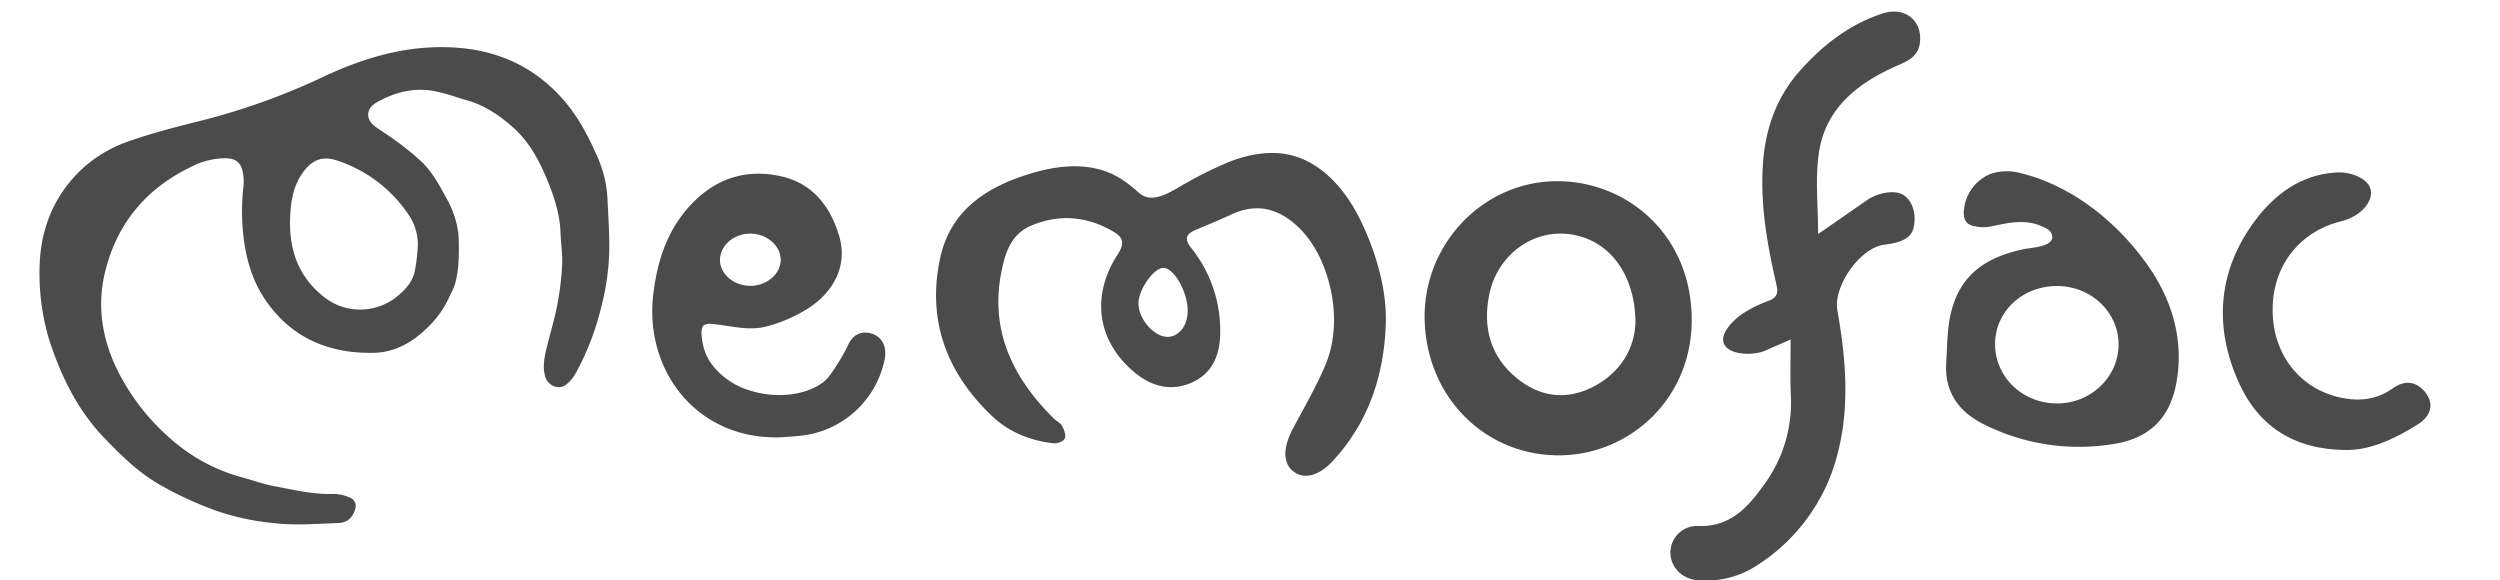 <svg id="Layer_1" data-name="Layer 1" xmlns="http://www.w3.org/2000/svg" viewBox="0 0 879.99 204.15"><defs><style>.cls-1{fill:#4c4b4c;}</style></defs><title>MEMOFAC LOGO</title><path class="cls-1" d="M274.69,153.94c-29.79.86-47.77-23.84-44.78-50,1.35-11.76,4.78-22.57,12.88-31.45C251.49,63,262.28,59.21,275,62.07,286,64.56,292.17,72.54,295.3,82.75c3.25,10.61-1.76,19.86-10.66,25.69a52.23,52.23,0,0,1-14.59,6.4c-6.62,1.85-12.86-.27-19.52-.82a4.32,4.32,0,0,0-2.67.4c-1.7,1.09-.6,6.15-.21,7.75a17.69,17.69,0,0,0,3.75,7.13,26.25,26.25,0,0,0,12.08,8c8.11,2.71,18.55,2.56,25.82-2.41,2.28-1.55,3.84-4.29,5.44-6.68a66.38,66.38,0,0,0,4-7.22c2-4,5.73-4.69,9-3.21s4.39,5,3.65,8.72a33.74,33.74,0,0,1-30.21,26.94C279,153.67,276.85,153.79,274.69,153.94ZM263.92,82.23c-5.8.09-10.55,4.34-10.49,9.38s5.11,9.09,10.87,9,10.63-4.35,10.5-9.34S269.65,82.14,263.92,82.23Z"/><path class="cls-1" d="M487.8,113.63c-.54,18.09-5.87,34.72-18.54,48.51-5,5.46-10.26,6.71-14,3.81s-3.64-8.43-.34-14.69c4-7.65,8.46-15.15,11.75-23.11,6.66-16.07,1.14-37.7-9.38-47.93-6.8-6.62-14.57-9-23.68-4.81-4.23,2-8.54,3.72-12.83,5.55-3.48,1.48-3.91,3.29-1.42,6.39a46.47,46.47,0,0,1,10.15,29.15c.1,7.77-2.37,14.79-10,18.16s-14.72,1.2-20.83-4.14c-12.47-10.89-14.67-26.47-5.24-41,2.71-4.19,1.73-6.15-1.9-8.21-9.29-5.28-18.91-6-28.74-1.81-6.77,2.92-8.86,9.15-10.2,15.65-4.36,21,3.79,37.74,18.32,52.16.94.93,2.35,1.55,2.94,2.65.71,1.31,1.44,3.27.93,4.38s-2.66,1.84-4,1.69c-8.16-.91-15.65-3.93-21.58-9.56-16-15.19-23-33.79-18.27-55.63,3.71-17.15,16.76-25.31,32.42-29.92,8.38-2.47,17.54-3.59,25.93-.56,4.51,1.63,8.07,4.35,11.6,7.49,4.25,3.79,9.85.46,13.89-1.84a142.75,142.75,0,0,1,17.62-8.93c6.86-2.71,14.46-4.2,21.65-2.54,12,2.77,20.42,13.45,25.39,24.12C484.4,89.18,488.15,102,487.8,113.63Zm-69.74-4.24c0-6.56-4.71-14.92-8.45-15.1-3.38-.16-8.93,7.67-8.88,12.54,0,5.48,5.53,11.76,10.24,11.74C415,118.56,418.08,114.56,418.06,109.39Z"/><path class="cls-1" d="M630.29,119.52c-4,1.74-6.38,2.76-8.74,3.82-4.28,1.92-12.52,1.69-14.56-2s3.16-8.89,7-11.31a46.81,46.81,0,0,1,8.51-4.14c3-1.11,3.49-2.7,2.79-5.73-3.25-14.12-5.78-28.3-4.71-42.95C621.48,45,625.47,34,633.54,24.94S651.05,8.48,662.77,4.72c7.89-2.54,14.1,2.74,13,10.54-.62,4.42-3.84,6.06-7.56,7.67-14,6.09-25.71,14.94-28,31.11-1.31,9.06-.24,18.47-.24,28.35,6.48-4.48,11.87-8.22,17.28-12,3.33-2.3,9.77-4,13.11-1.51s4.18,7.31,3.16,11.5-6.15,5.25-10.21,5.74c-8.6,1.06-18.08,14.61-16.55,23.16,3,17,4.46,34.15-.08,51a65.5,65.5,0,0,1-28.57,38.95,32.58,32.58,0,0,1-20.5,5c-5.65-.42-9.58-4.65-9.63-9.7a9.36,9.36,0,0,1,9.73-9.38c11.82.43,18.1-7.23,23.89-15.46a48.69,48.69,0,0,0,8.76-30.63C630.11,133.09,630.29,127.11,630.29,119.52Z"/><path class="cls-1" d="M501.46,112.47c-.58-26.21,20.16-48.32,46-48.7,24-.36,47,17.51,48,46.89,1,29.14-21.35,49-45.55,49.61C523.21,160.93,502.08,140.12,501.46,112.47Zm74.22,1c-.16-17.72-9.88-29.47-23.54-31.09-12.87-1.52-25.1,7.5-27.92,21.23-2.39,11.61.37,22,9.87,29.67,7.94,6.42,17.08,7.64,26.27,3.09C570.72,131.22,575.45,122.25,575.68,113.45Z"/><path class="cls-1" d="M704.87,78.88c-1.14.21-2.3.46-3.49.71a14.4,14.4,0,0,1-4.76.3c-1.89-.26-4-.53-4.92-2.46a6.93,6.93,0,0,1-.41-3.44,15.2,15.2,0,0,1,9.38-12.78,18.29,18.29,0,0,1,10.57-.27c18.62,4.52,34.94,18,45.54,33.58,8,11.8,12,25.65,9.27,40.38-2.29,12.31-9.49,19.39-22,21.37a74.6,74.6,0,0,1-45.65-6.87c-9-4.44-14.05-11.5-13.33-22,.27-4,.29-8,.75-12,1.88-16.28,10.53-24.4,26.77-27.75,2.3-.47,10.17-.73,9.8-4.51a3.54,3.54,0,0,0-1.88-2.6C715.19,77.54,710.28,77.86,704.87,78.88Zm19,21.8c-12.06.08-21.55,9-21.61,20.33-.06,11.57,9.5,20.87,21.57,21s21.84-9.25,21.9-20.69S736,100.6,723.88,100.68Z"/><path class="cls-1" d="M825.62,158.4c-18.47-.14-30.66-8.74-37.31-23.17-9.1-19.73-7.91-39.66,5.49-57.62,7-9.32,16-16,28.21-16.88,6.19-.43,11.81,2.52,12.49,6.15.82,4.42-3.89,9.41-10.39,11-15.18,3.73-24.63,16.39-24.14,32.33.47,15.57,10.51,27.57,25.51,30.05,5.87,1,11.53.15,16.63-3.5,4.52-3.24,8.75-2.49,11.81,1.63,2.77,3.75,2,7.89-2.88,11C842.82,154.58,834.05,158.58,825.62,158.4Z"/><path class="cls-1" d="M13.91,96.78C13.75,86.6,15.86,77,21.43,68.34a46.08,46.08,0,0,1,24.1-18.68c8.31-2.91,16.88-5.1,25.43-7.22A237.26,237.26,0,0,0,114.74,26.6c12.93-6,26.46-10.06,40.87-10,16.28,0,30.52,5.24,41.75,17.45,5.74,6.24,9.65,13.6,13,21.33a41.12,41.12,0,0,1,3.47,14.52c.27,6.53.81,13.07.58,19.59A85.27,85.27,0,0,1,211.65,108a94.19,94.19,0,0,1-9.14,23.62,13.94,13.94,0,0,1-3.14,3.7c-2.59,2.13-6.57.5-7.49-2.88s-.27-6.53.48-9.73c1.21-5.1,2.78-10.13,3.78-15.28a99.38,99.38,0,0,0,1.72-14.07c.19-3.78-.42-7.58-.56-11.38-.21-6.2-2-12-4.29-17.7-2.91-7.21-6.48-14.17-12.39-19.41-4.78-4.24-10.08-7.85-16.39-9.61-3.74-1.05-7.41-2.44-11.22-3.17-7.24-1.38-14,.31-20.38,3.93-3.92,2.24-4.07,6.08-.29,8.74,2.31,1.62,4.74,3.09,7,4.8a93.59,93.59,0,0,1,9.3,7.6c3.63,3.6,6.09,8.1,8.49,12.59a33.17,33.17,0,0,1,4.22,12.54,78,78,0,0,1-.05,11.13,36.73,36.73,0,0,1-1.19,6.79,27.53,27.53,0,0,1-1.6,3.51,34.88,34.88,0,0,1-8.66,12.18c-5.11,4.9-11.21,8.17-18.38,8.3-15.39.28-28.36-5-37.52-17.84-4.73-6.62-7.1-14.22-8.15-22.24a77.32,77.32,0,0,1-.09-18.62,16.83,16.83,0,0,0-.31-5.2c-.67-3.11-2.48-4.47-5.65-4.58a26,26,0,0,0-12.28,2.92C51.3,66.33,40.87,79,36.84,96.35c-2.89,12.48-.53,24.52,5.44,35.81A78.46,78.46,0,0,0,60.7,155a62.52,62.52,0,0,0,25,13.16c3.43.91,6.78,2.2,10.26,2.85,7.19,1.34,14.33,3.15,21.76,2.85a14.44,14.44,0,0,1,5.25,1.21,3.22,3.22,0,0,1,2,4.3c-.86,2.66-2.46,4.64-6,4.75-7.27.22-14.62.88-21.8.09a88,88,0,0,1-21.39-4.55A125.9,125.9,0,0,1,55.19,170c-7-4.22-12.8-9.93-18.43-15.79-9.42-9.79-15.22-21.64-19.38-34.4A80.22,80.22,0,0,1,13.91,96.78ZM102.07,78.2c0,9.06,2.39,16.82,8.48,23.16,3.43,3.58,7.5,6.41,12.39,7.24A20.53,20.53,0,0,0,140.19,104c2.94-2.47,5.28-5.24,5.92-9.13a62.46,62.46,0,0,0,.89-7.19,18.47,18.47,0,0,0-2.68-11.34,48.43,48.43,0,0,0-25.45-19.77c-5.28-1.79-9.08-.54-12.63,4.7S102.25,72.52,102.07,78.2Z"/></svg>